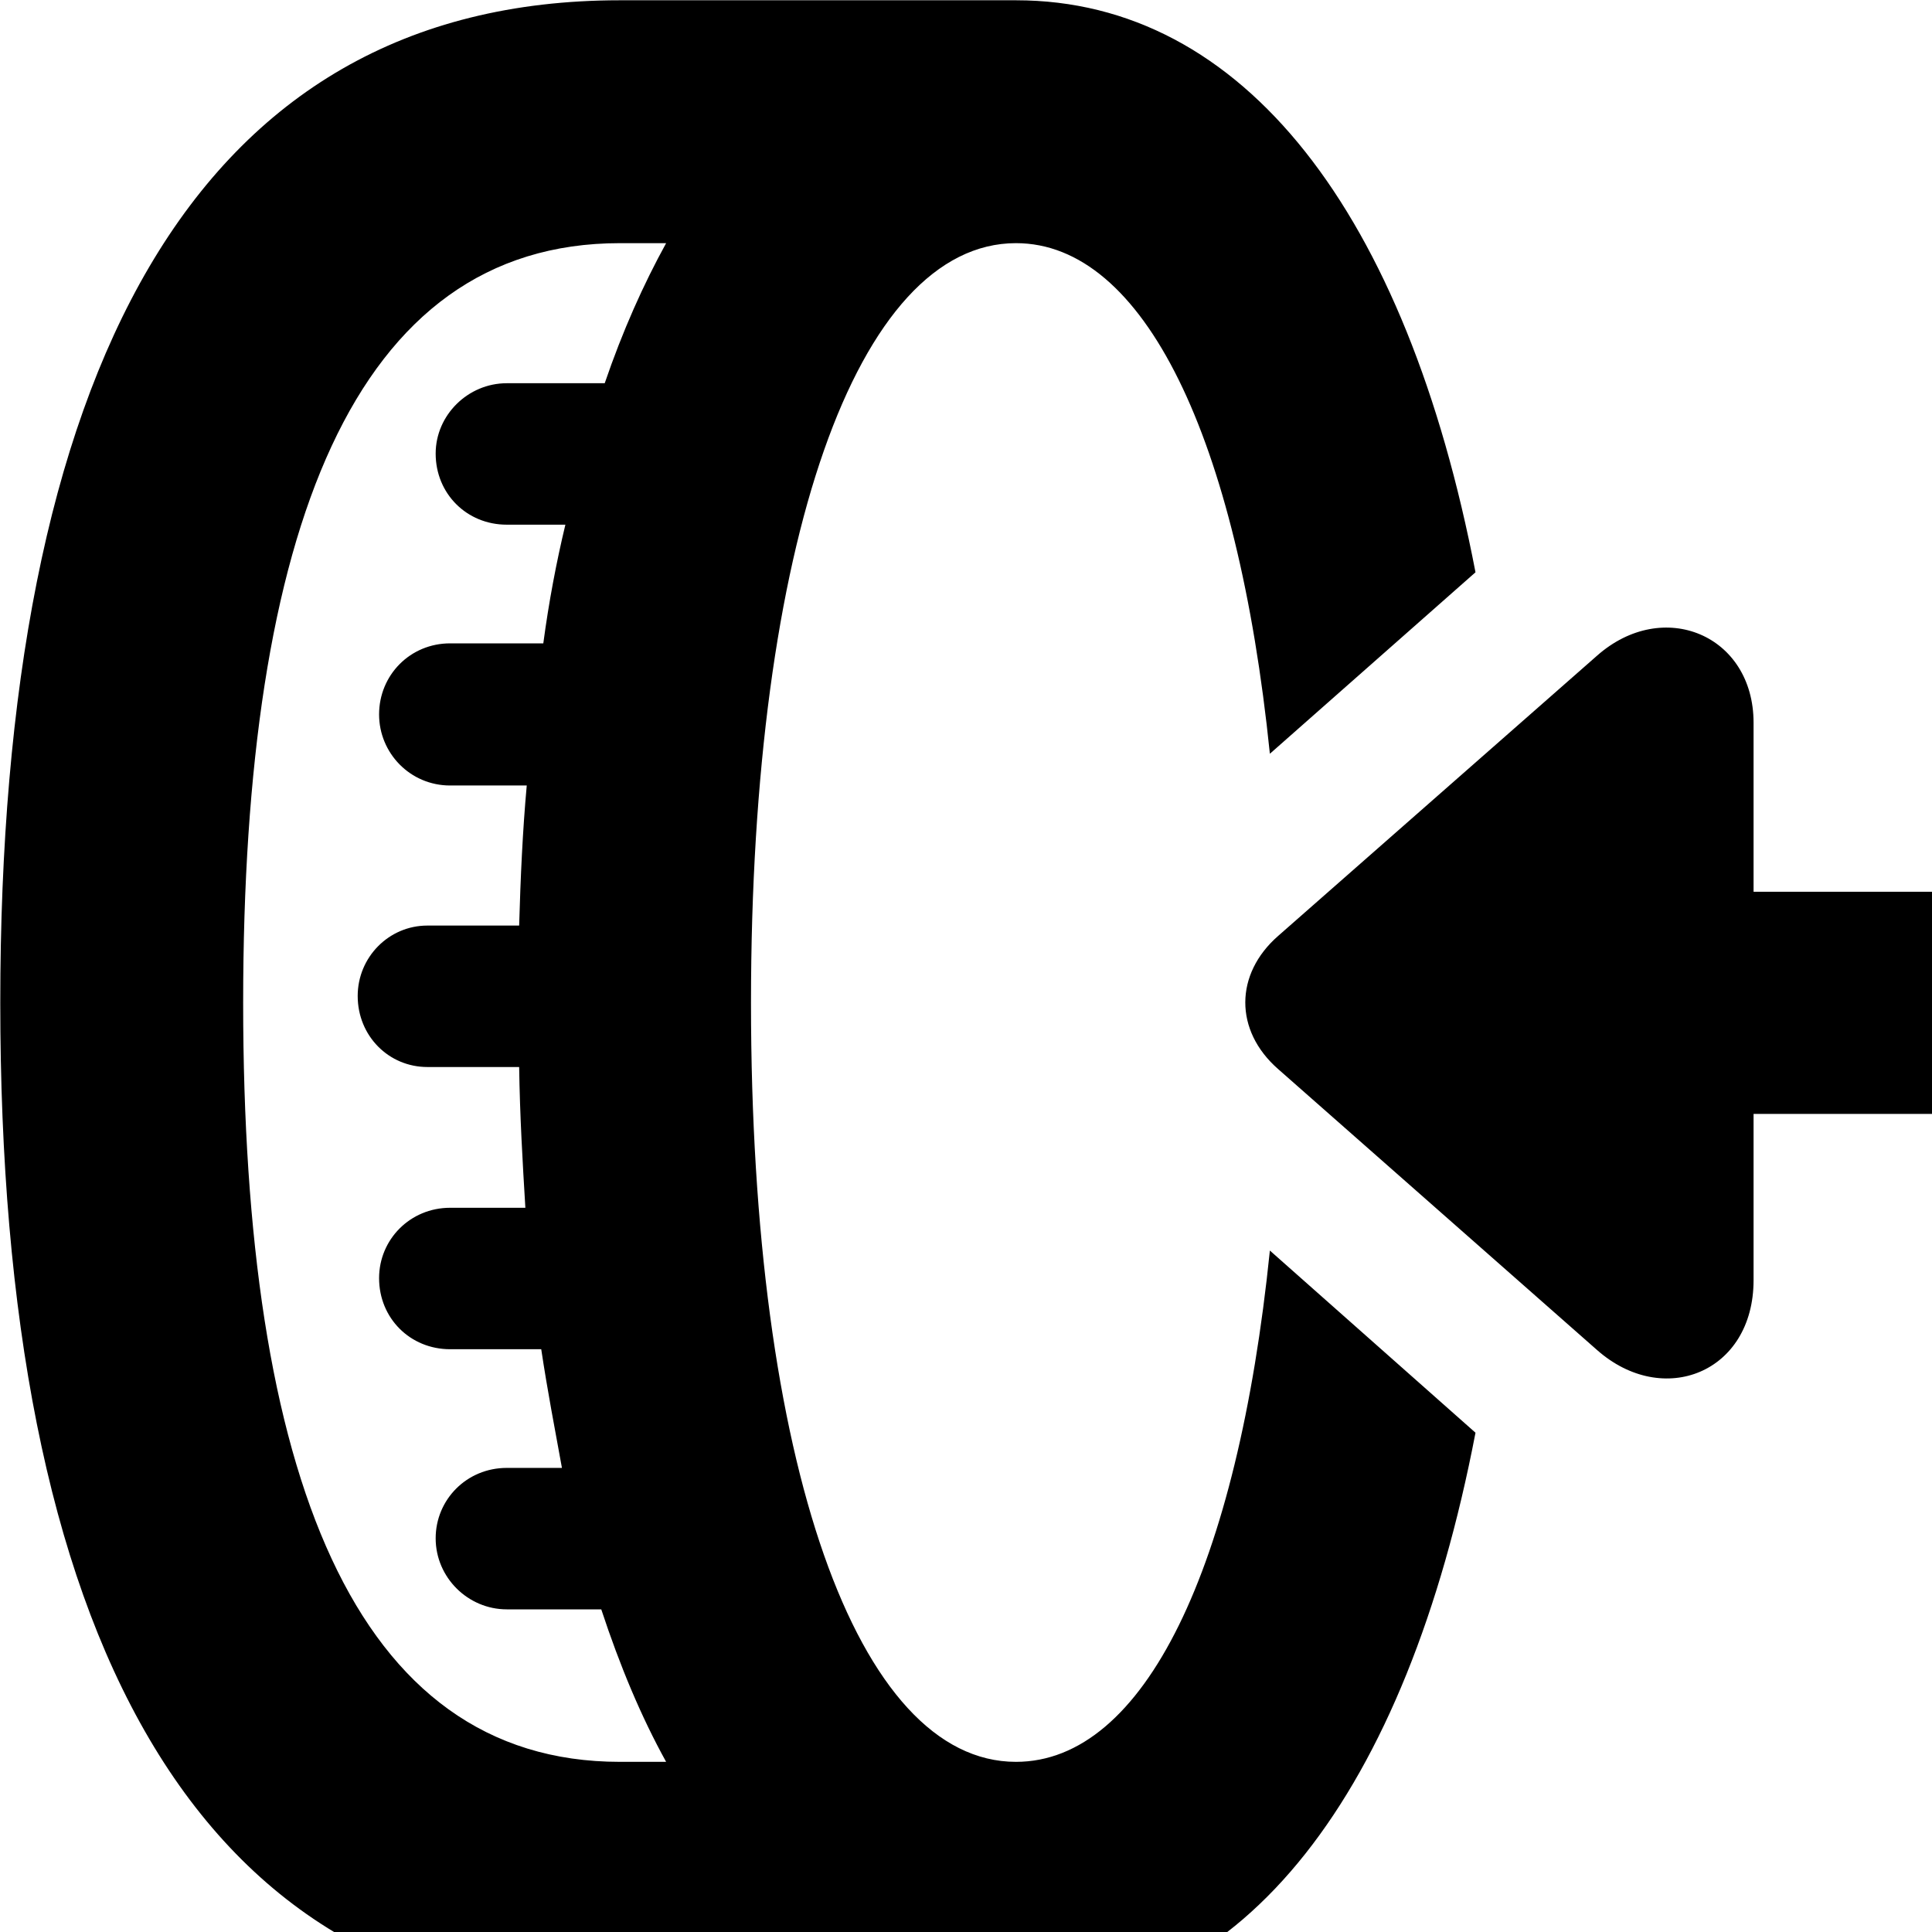 <svg xmlns="http://www.w3.org/2000/svg" viewBox="0 0 28 28" width="28" height="28">
  <path d="M0.004 14.534C0.004 23.614 2.774 29.064 8.984 29.064H14.724C18.024 29.064 20.384 25.974 21.384 20.764L18.404 18.124C17.934 22.724 16.584 25.534 14.724 25.534C12.424 25.534 10.884 21.204 10.884 14.534C10.884 7.864 12.424 3.524 14.724 3.524C16.574 3.524 17.934 6.334 18.404 10.924L21.384 8.294C20.384 3.094 18.024 0.004 14.724 0.004H8.984C2.774 0.004 0.004 5.454 0.004 14.534ZM7.344 23.324H8.714C8.984 24.144 9.294 24.884 9.654 25.534H8.984C5.124 25.534 3.524 21.354 3.524 14.534C3.524 7.694 5.124 3.524 8.984 3.524H9.654C9.324 4.124 9.024 4.794 8.764 5.554H7.344C6.784 5.554 6.314 6.014 6.314 6.574C6.314 7.154 6.764 7.604 7.344 7.604H8.194C8.064 8.144 7.954 8.724 7.874 9.324H6.524C5.944 9.324 5.494 9.784 5.494 10.354C5.494 10.914 5.944 11.384 6.524 11.384H7.634C7.574 12.044 7.544 12.714 7.524 13.414H6.194C5.634 13.414 5.184 13.874 5.184 14.434C5.184 15.014 5.634 15.464 6.194 15.464H7.524C7.534 16.164 7.574 16.844 7.614 17.504H6.524C5.944 17.504 5.494 17.964 5.494 18.524C5.494 19.104 5.944 19.554 6.524 19.554H7.844C7.934 20.154 8.044 20.724 8.144 21.274H7.344C6.764 21.274 6.314 21.734 6.314 22.294C6.314 22.864 6.784 23.324 7.344 23.324ZM18.524 15.494L23.144 19.564C24.104 20.414 25.414 19.894 25.414 18.554V16.144H32.364C33.314 16.144 33.974 15.434 33.974 14.534C33.974 13.634 33.314 12.924 32.364 12.924H25.414V10.474C25.414 9.204 24.104 8.654 23.144 9.504L18.524 13.564C17.894 14.114 17.884 14.934 18.524 15.494Z" />
</svg>